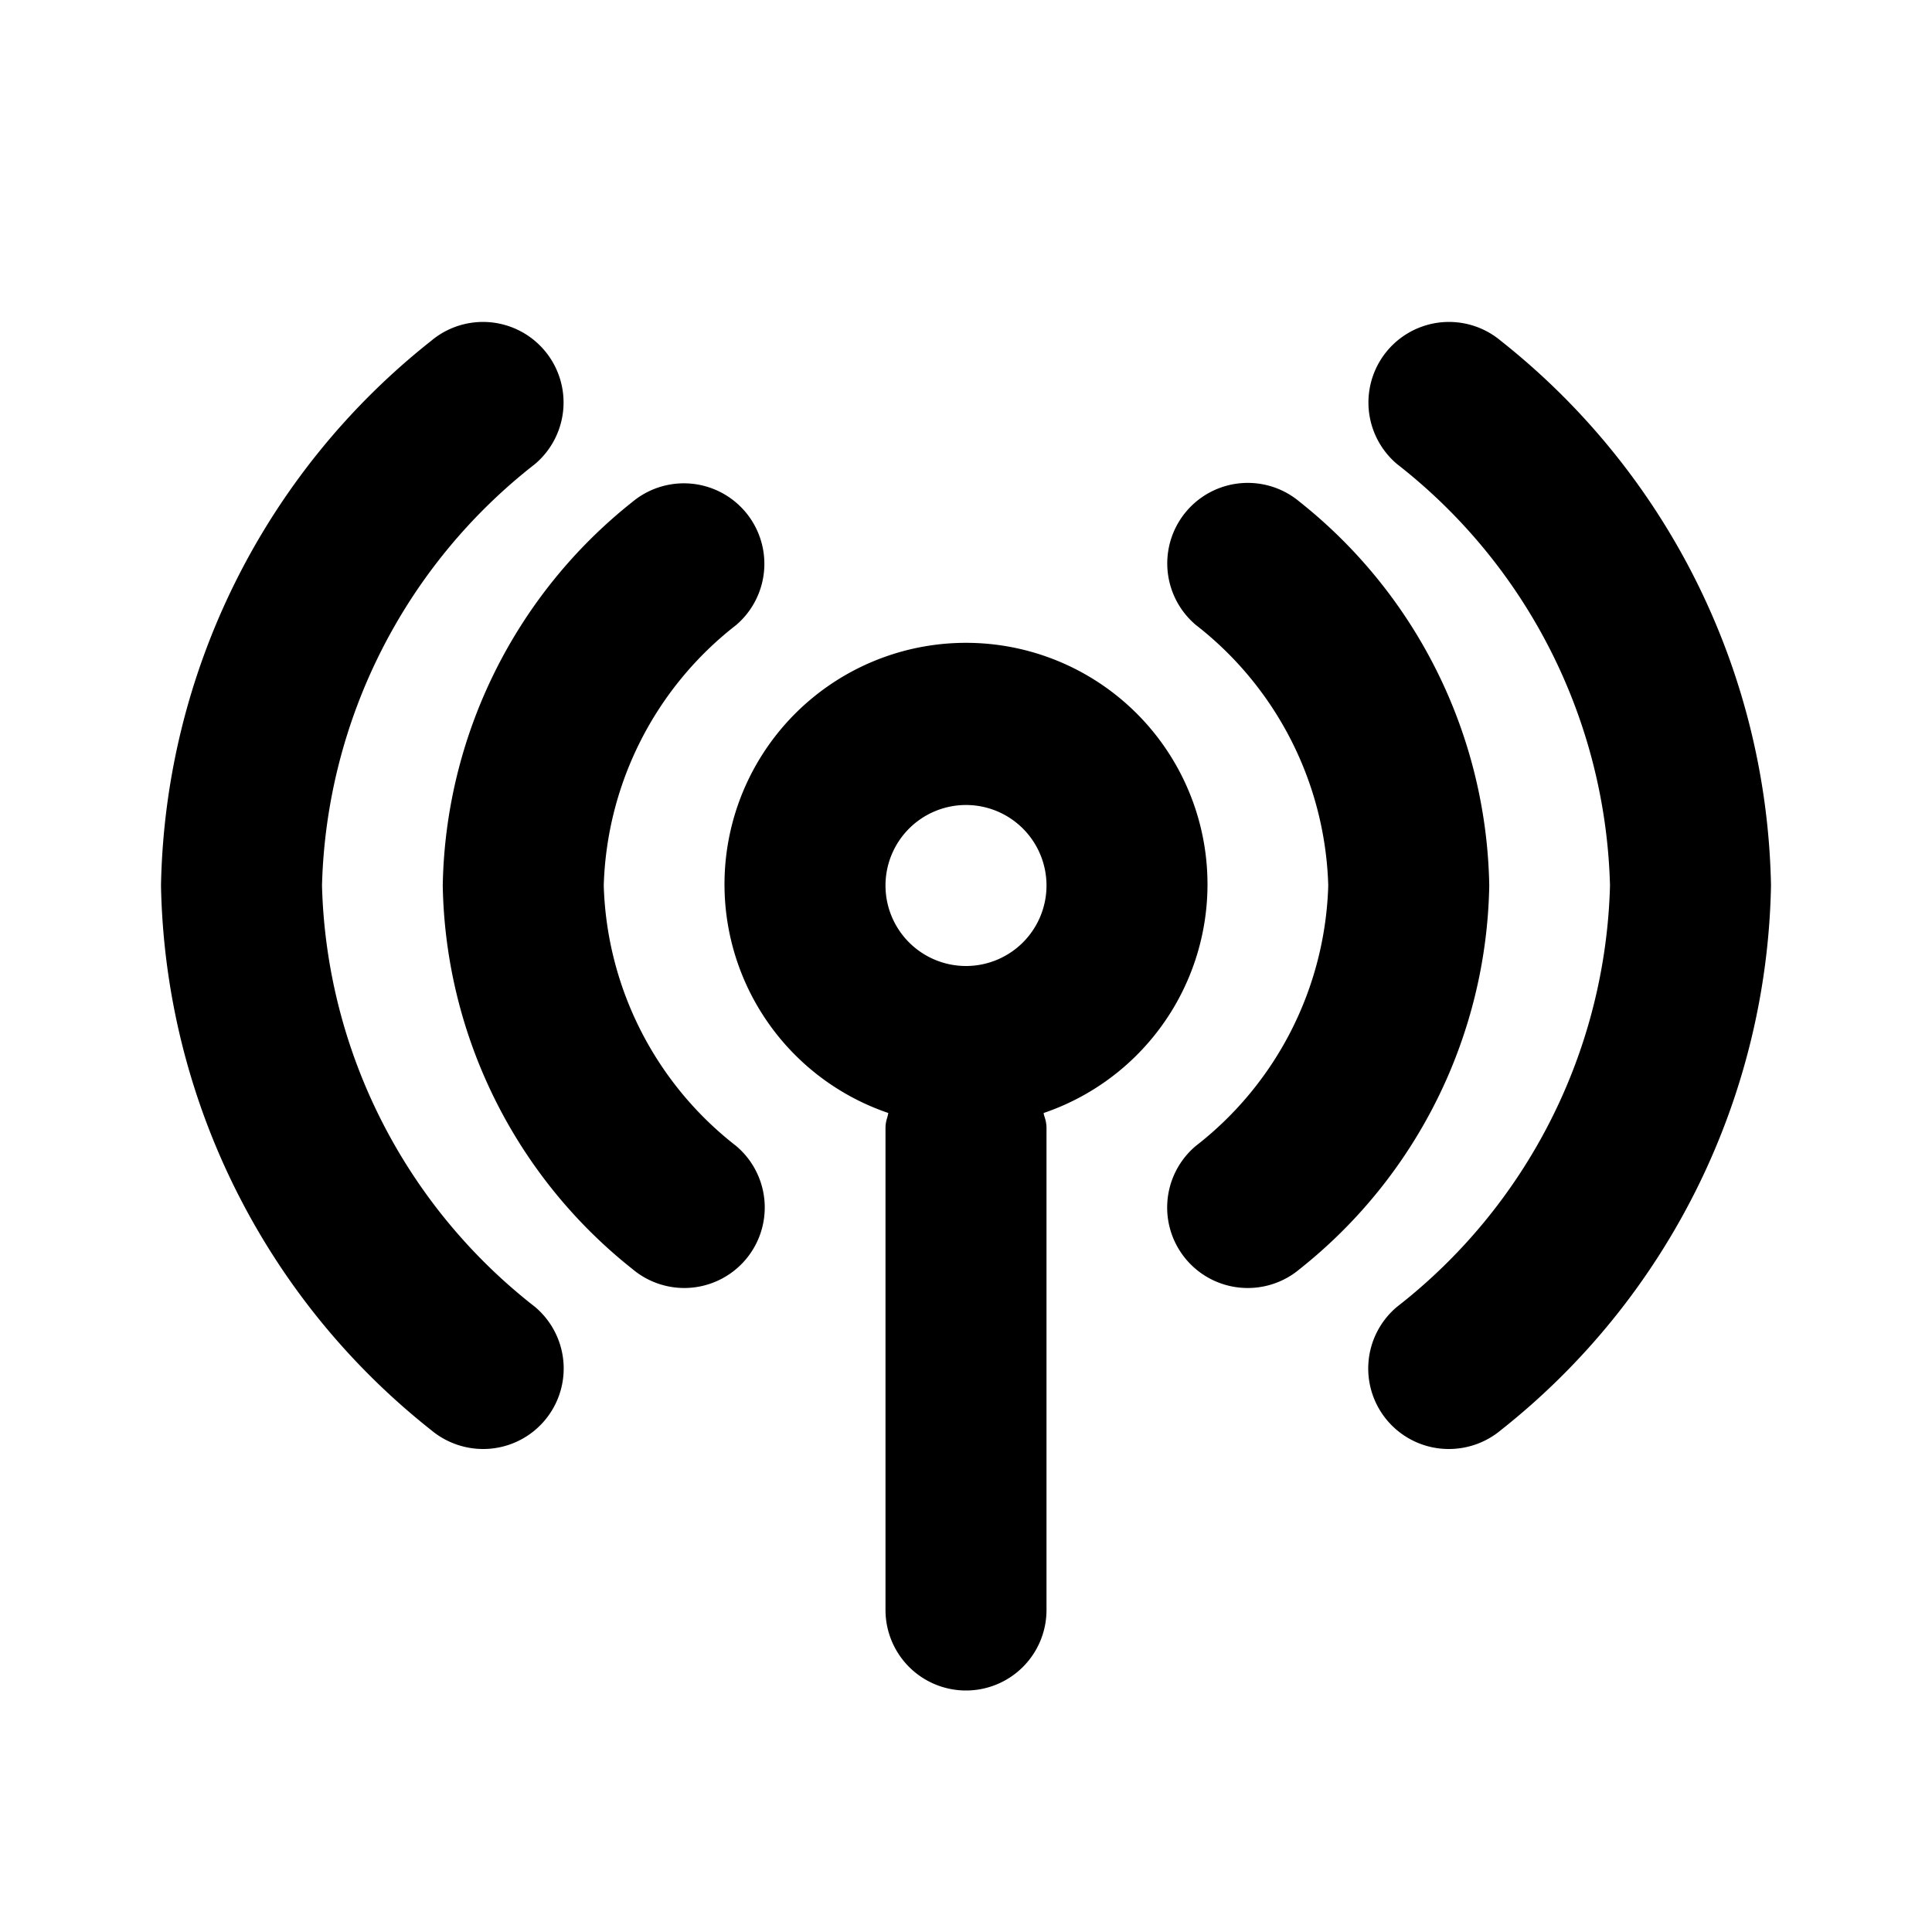 <svg id="Icons_Radio_Anten" data-name="Icons / Radio / Anten" xmlns="http://www.w3.org/2000/svg" width="24" height="24" viewBox="0 0 24 24">
  <path id="Color" d="M10,17a1,1,0,0,1-1-1V10a.416.416,0,0,1,.02-.112c.006-.02.011-.041.015-.062a3,3,0,1,1,1.93,0c0,.02.009.039.014.058A.43.43,0,0,1,11,10v6A1,1,0,0,1,10,17ZM10,6a1,1,0,1,0,1,1A1,1,0,0,0,10,6Zm6,8a1,1,0,0,1-.645-1.767A6.861,6.861,0,0,0,18,7a6.865,6.865,0,0,0-2.644-5.234A1,1,0,0,1,16.644.234,8.836,8.836,0,0,1,20,7a8.836,8.836,0,0,1-3.356,6.766A1.007,1.007,0,0,1,16,14ZM4,14a1.007,1.007,0,0,1-.643-.234A8.836,8.836,0,0,1,0,7,8.836,8.836,0,0,1,3.356.234,1,1,0,1,1,4.644,1.766,6.865,6.865,0,0,0,2,7a6.861,6.861,0,0,0,2.644,5.233A1,1,0,0,1,4,14Zm9.5-2a1,1,0,0,1-.645-1.765A4.252,4.252,0,0,0,14.5,7a4.256,4.256,0,0,0-1.644-3.236,1,1,0,0,1,1.289-1.53A6.222,6.222,0,0,1,16.5,7a6.218,6.218,0,0,1-2.355,4.765A1,1,0,0,1,13.5,12Zm-7,0a1,1,0,0,1-.643-.235A6.216,6.216,0,0,1,3.5,7,6.22,6.22,0,0,1,5.856,2.235a1,1,0,0,1,1.288,1.53A4.256,4.256,0,0,0,5.5,7a4.252,4.252,0,0,0,1.644,3.235A1,1,0,0,1,6.5,12Z" transform="translate(2 4)"/>
</svg>
